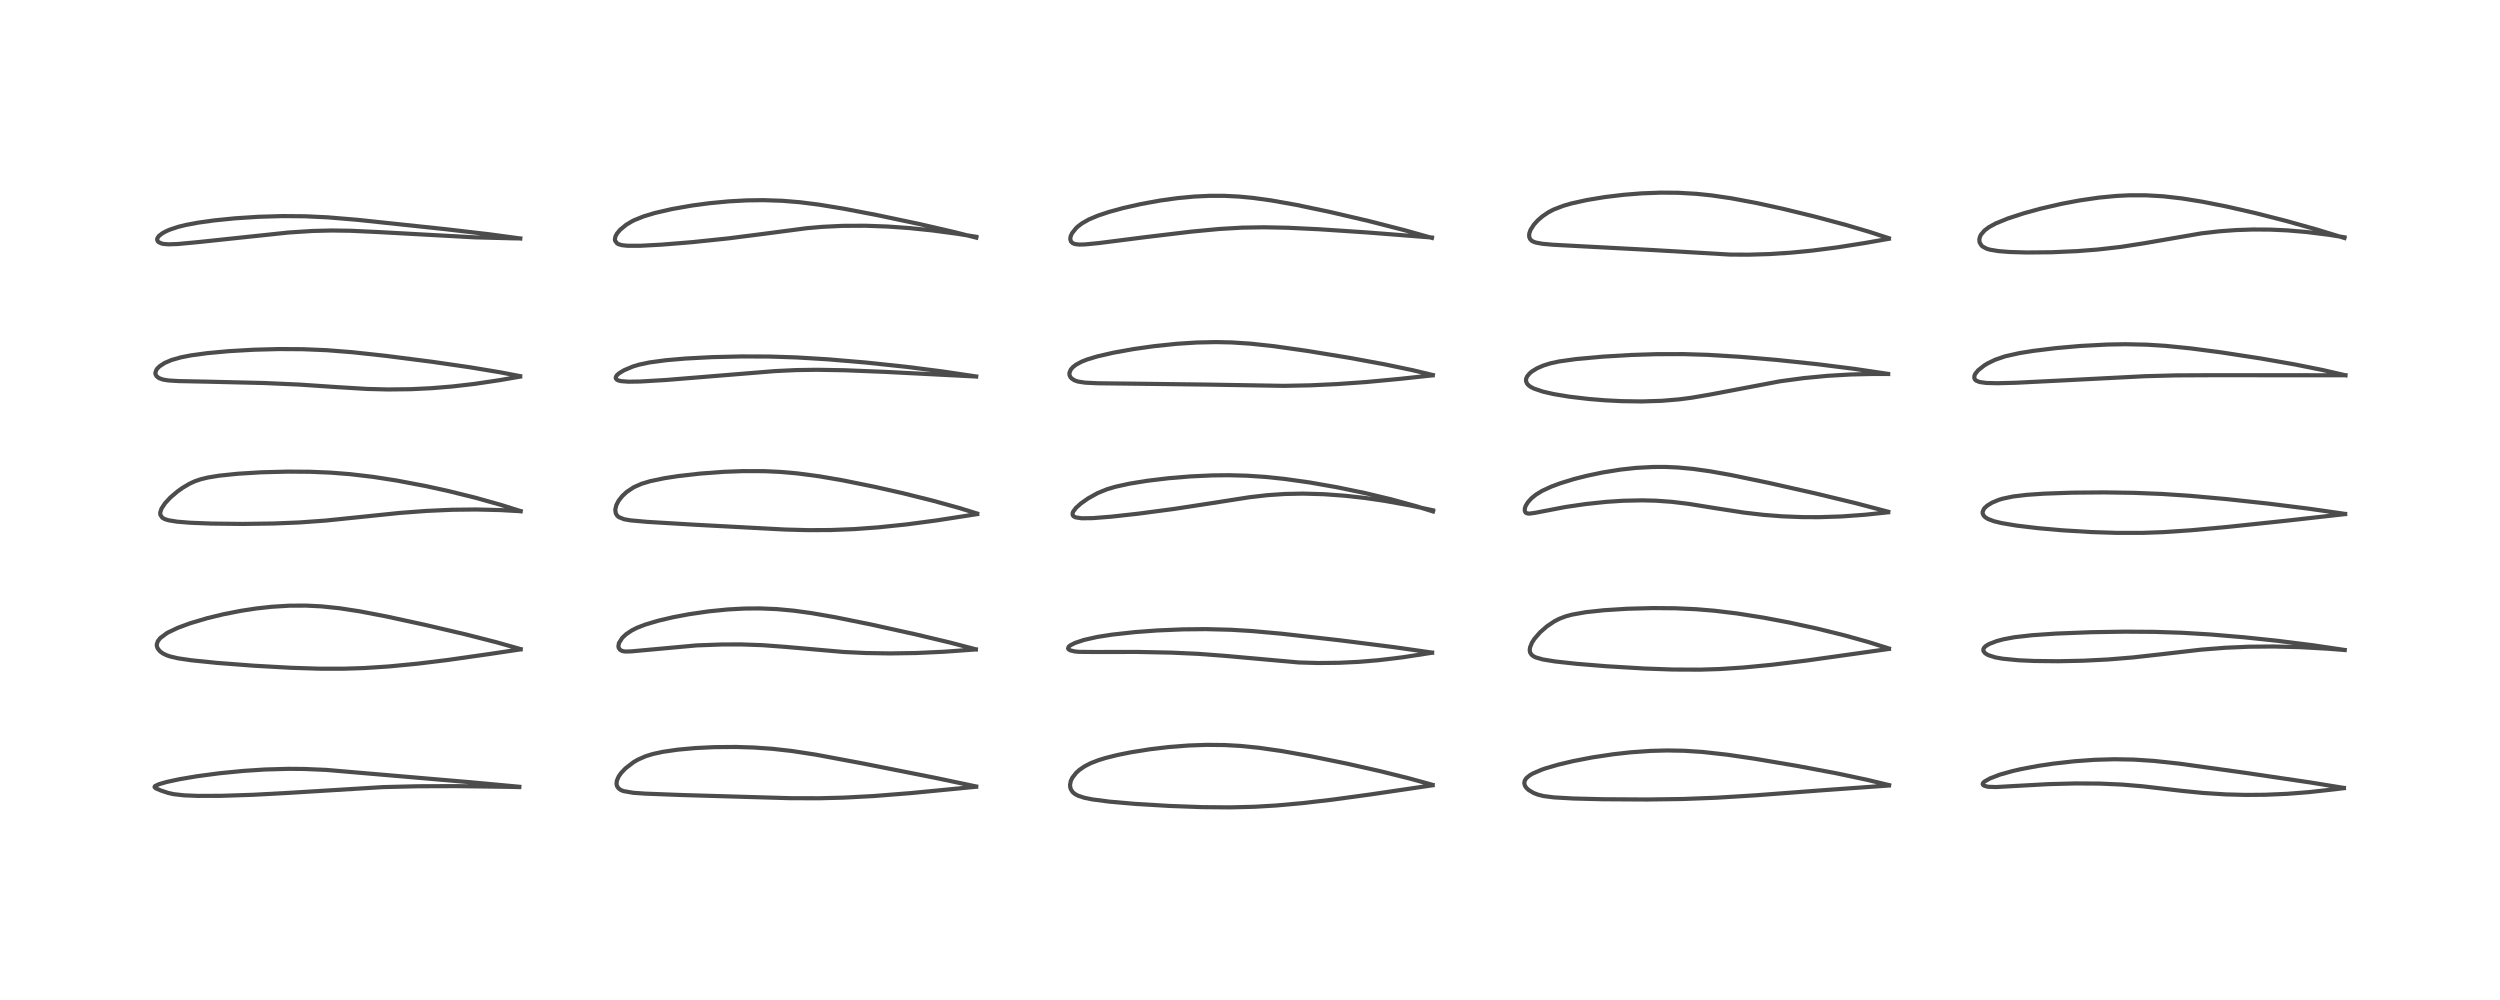 <?xml version="1.0" encoding="utf-8" standalone="no"?>
<!DOCTYPE svg PUBLIC "-//W3C//DTD SVG 1.1//EN"
  "http://www.w3.org/Graphics/SVG/1.1/DTD/svg11.dtd">
<!-- Created with matplotlib (https://matplotlib.org/) -->
<svg height="288pt" version="1.1" viewBox="0 0 720 288" width="720pt" xmlns="http://www.w3.org/2000/svg" xmlns:xlink="http://www.w3.org/1999/xlink">
 <defs>
  <style type="text/css">*{stroke-linecap:butt;stroke-linejoin:round;}</style>
 </defs>
 <g id="figure_1">
  <g id="patch_1">
   <path d="M 0 288 
L 720 288 
L 720 0 
L 0 0 
z
" style="fill:#ffffff;"/>
  </g>
  <g id="axes_1">
   <g id="line2d_1">
    <path clip-path="url(#pc015d6de29)" d="M 149.578 226.588 
L 135.577 225.293 
L 93.955 221.732 
L 87.554 221.461 
L 83.114 221.425 
L 76.341 221.613 
L 70.127 222.017 
L 63.21 222.697 
L 56.719 223.559 
L 51.662 224.418 
L 48.055 225.196 
L 45.775 225.848 
L 44.646 226.389 
L 44.509 226.646 
L 44.572 226.795 
L 44.913 227.059 
L 46.292 227.65 
L 48.432 228.367 
L 49.924 228.703 
L 53.004 229.058 
L 56.968 229.217 
L 63.638 229.198 
L 72.889 228.9 
L 83.367 228.333 
L 110.296 226.684 
L 120.279 226.442 
L 131.33 226.404 
L 145.915 226.597 
L 149.512 226.679 
L 149.512 226.679 
" style="fill:none;stroke:#000000;stroke-linecap:square;stroke-opacity:0.7;stroke-width:1.2;"/>
   </g>
   <g id="line2d_2">
    <path clip-path="url(#pc015d6de29)" d="M 149.937 186.94 
L 143.011 184.979 
L 134.078 182.696 
L 122.437 179.964 
L 111.249 177.532 
L 103.628 176.07 
L 97.876 175.185 
L 92.547 174.631 
L 88.119 174.413 
L 83.352 174.437 
L 78.27 174.747 
L 73.842 175.236 
L 69.48 175.901 
L 64.451 176.884 
L 59.746 178.02 
L 54.723 179.513 
L 51.234 180.803 
L 48.429 182.133 
L 48.075 182.336 
L 46.154 183.761 
L 45.451 184.673 
L 45.16 185.554 
L 45.164 186.013 
L 45.404 186.747 
L 46.096 187.595 
L 46.908 188.182 
L 47.99 188.712 
L 48.929 189.042 
L 51.232 189.587 
L 55.167 190.167 
L 62.387 190.904 
L 73.111 191.724 
L 83.826 192.323 
L 91.931 192.581 
L 99.032 192.587 
L 104.945 192.394 
L 111.951 191.938 
L 120.173 191.146 
L 128.882 190.083 
L 141.001 188.35 
L 149.93 187.019 
L 149.93 187.019 
" style="fill:none;stroke:#000000;stroke-linecap:square;stroke-opacity:0.7;stroke-width:1.2;"/>
   </g>
   <g id="line2d_3">
    <path clip-path="url(#pc015d6de29)" d="M 149.935 147.196 
L 144.265 145.409 
L 136.938 143.351 
L 129.071 141.401 
L 122.688 140 
L 114.246 138.395 
L 107.365 137.327 
L 100.748 136.55 
L 95.241 136.12 
L 89.392 135.874 
L 82.905 135.823 
L 75.247 136.022 
L 68.483 136.436 
L 63.112 136.994 
L 59.82 137.536 
L 57.831 138.02 
L 56.14 138.596 
L 54.65 139.275 
L 52.638 140.457 
L 51.102 141.548 
L 49.054 143.29 
L 47.515 144.948 
L 46.514 146.473 
L 46.147 147.592 
L 46.171 148.234 
L 46.721 149.079 
L 47.472 149.507 
L 48.577 149.85 
L 51.032 150.246 
L 54.755 150.548 
L 60.971 150.793 
L 69.767 150.892 
L 78.723 150.769 
L 86.163 150.469 
L 93.817 149.92 
L 103.212 148.952 
L 115.183 147.717 
L 122.837 147.142 
L 130.267 146.81 
L 137.091 146.732 
L 144.143 146.905 
L 149.95 147.234 
L 149.95 147.234 
" style="fill:none;stroke:#000000;stroke-linecap:square;stroke-opacity:0.7;stroke-width:1.2;"/>
   </g>
   <g id="line2d_4">
    <path clip-path="url(#pc015d6de29)" d="M 149.799 108.325 
L 143.94 107.203 
L 135.166 105.75 
L 124.312 104.177 
L 111.109 102.485 
L 101.455 101.436 
L 94.058 100.855 
L 87.207 100.57 
L 80.332 100.528 
L 73.073 100.72 
L 65.814 101.139 
L 59.705 101.704 
L 55.097 102.331 
L 52.13 102.907 
L 49.352 103.699 
L 47.415 104.538 
L 45.971 105.482 
L 45.268 106.184 
L 45.069 106.463 
L 44.751 107.332 
L 44.782 107.755 
L 45.117 108.378 
L 45.78 108.887 
L 46.883 109.302 
L 48.446 109.566 
L 51.359 109.748 
L 60.585 109.94 
L 76.186 110.312 
L 86.281 110.763 
L 96.776 111.472 
L 105.741 112.014 
L 111.765 112.166 
L 118.283 112.088 
L 124.206 111.802 
L 130.274 111.303 
L 136.662 110.564 
L 143.856 109.493 
L 149.796 108.465 
L 149.796 108.465 
" style="fill:none;stroke:#000000;stroke-linecap:square;stroke-opacity:0.7;stroke-width:1.2;"/>
   </g>
   <g id="line2d_5">
    <path clip-path="url(#pc015d6de29)" d="M 149.84 68.68 
L 140.848 67.464 
L 128.303 66.003 
L 102.873 63.301 
L 94.338 62.591 
L 87.874 62.287 
L 81.349 62.232 
L 74.424 62.435 
L 67.655 62.876 
L 61.652 63.48 
L 57.002 64.132 
L 53.509 64.79 
L 51.301 65.335 
L 48.885 66.14 
L 47.882 66.578 
L 46.75 67.197 
L 45.795 67.934 
L 45.325 68.592 
L 45.253 69.047 
L 45.466 69.526 
L 45.683 69.731 
L 46.574 70.139 
L 47.093 70.251 
L 48.563 70.366 
L 51.222 70.274 
L 57.418 69.69 
L 83.22 66.952 
L 90.059 66.514 
L 95.508 66.382 
L 100.958 66.46 
L 109.104 66.84 
L 136.749 68.356 
L 147.273 68.628 
L 149.816 68.67 
L 149.816 68.67 
" style="fill:none;stroke:#000000;stroke-linecap:square;stroke-opacity:0.7;stroke-width:1.2;"/>
   </g>
   <g id="line2d_6">
    <path clip-path="url(#pc015d6de29)" d="M 281.139 226.502 
L 269.629 224.075 
L 248.4 219.858 
L 235.077 217.361 
L 228.05 216.283 
L 222.429 215.655 
L 217.131 215.284 
L 211.965 215.123 
L 205.674 215.176 
L 200.253 215.441 
L 195.176 215.903 
L 190.844 216.535 
L 187.998 217.158 
L 185.928 217.799 
L 183.717 218.776 
L 182.433 219.527 
L 180.107 221.321 
L 178.902 222.597 
L 178.162 223.66 
L 177.658 224.836 
L 177.554 225.72 
L 177.683 226.354 
L 178.157 227.068 
L 178.809 227.529 
L 179.589 227.843 
L 182.418 228.33 
L 185.898 228.57 
L 196.656 228.977 
L 227.503 229.876 
L 235.881 229.899 
L 242.975 229.718 
L 251.709 229.252 
L 262.252 228.416 
L 279.779 226.714 
L 281.131 226.586 
L 281.131 226.586 
" style="fill:none;stroke:#000000;stroke-linecap:square;stroke-opacity:0.7;stroke-width:1.2;"/>
   </g>
   <g id="line2d_7">
    <path clip-path="url(#pc015d6de29)" d="M 281.018 186.998 
L 273.764 185.095 
L 263.872 182.734 
L 250.898 179.864 
L 240.533 177.763 
L 233.707 176.573 
L 228.545 175.867 
L 223.73 175.423 
L 218.911 175.223 
L 214.503 175.257 
L 209.581 175.522 
L 204.044 176.077 
L 198.475 176.889 
L 193.89 177.754 
L 189.566 178.767 
L 185.822 179.884 
L 183.491 180.791 
L 182 181.536 
L 180.344 182.639 
L 179.215 183.696 
L 178.259 185.202 
L 178.098 186.155 
L 178.195 186.605 
L 178.606 187.17 
L 179.227 187.496 
L 180.084 187.646 
L 181.828 187.595 
L 200.606 185.875 
L 208.102 185.604 
L 213.61 185.598 
L 219.594 185.808 
L 226.269 186.306 
L 242.974 187.768 
L 249.308 188.068 
L 256.332 188.186 
L 263.903 188.069 
L 271.81 187.702 
L 281.049 187.04 
L 281.049 187.04 
" style="fill:none;stroke:#000000;stroke-linecap:square;stroke-opacity:0.7;stroke-width:1.2;"/>
   </g>
   <g id="line2d_8">
    <path clip-path="url(#pc015d6de29)" d="M 281.417 147.894 
L 276.015 146.232 
L 268.391 144.128 
L 259.938 142.024 
L 251.915 140.206 
L 242.739 138.345 
L 236.027 137.188 
L 229.603 136.335 
L 224.753 135.91 
L 220.097 135.695 
L 213.953 135.679 
L 208.512 135.882 
L 201.643 136.392 
L 195.453 137.093 
L 191.321 137.728 
L 187.311 138.566 
L 184.745 139.339 
L 182.509 140.334 
L 180.515 141.66 
L 179.263 142.817 
L 178.2 144.149 
L 177.509 145.454 
L 177.199 146.785 
L 177.346 147.845 
L 177.751 148.517 
L 178.236 148.933 
L 179.759 149.545 
L 181.6 149.868 
L 186.361 150.295 
L 199.997 151.113 
L 226.068 152.506 
L 232.817 152.684 
L 239.348 152.648 
L 246.089 152.376 
L 252.826 151.886 
L 261.062 151.033 
L 269.669 149.891 
L 281.433 148.064 
L 281.433 148.064 
" style="fill:none;stroke:#000000;stroke-linecap:square;stroke-opacity:0.7;stroke-width:1.2;"/>
   </g>
   <g id="line2d_9">
    <path clip-path="url(#pc015d6de29)" d="M 281.149 108.425 
L 271.28 106.956 
L 261.044 105.651 
L 249.499 104.422 
L 238.492 103.488 
L 229.349 102.935 
L 221.605 102.684 
L 213.55 102.653 
L 205.181 102.85 
L 197.548 103.248 
L 191.843 103.736 
L 187.041 104.383 
L 184.007 105.027 
L 182.263 105.554 
L 179.69 106.648 
L 178.212 107.557 
L 177.547 108.198 
L 177.317 108.71 
L 177.361 109.019 
L 177.704 109.388 
L 178.098 109.575 
L 178.878 109.768 
L 181.012 109.93 
L 184.414 109.876 
L 191.759 109.438 
L 204.097 108.434 
L 223.194 106.873 
L 229.361 106.581 
L 235.252 106.498 
L 243.139 106.63 
L 254.97 107.101 
L 281.121 108.436 
L 281.121 108.436 
" style="fill:none;stroke:#000000;stroke-linecap:square;stroke-opacity:0.7;stroke-width:1.2;"/>
   </g>
   <g id="line2d_10">
    <path clip-path="url(#pc015d6de29)" d="M 281.182 68.447 
L 274.76 66.819 
L 264.806 64.526 
L 252.657 61.958 
L 242.943 60.095 
L 235.775 58.923 
L 230.366 58.242 
L 225.269 57.824 
L 219.827 57.645 
L 215.027 57.711 
L 209.881 57.993 
L 204.332 58.521 
L 199.314 59.189 
L 193.503 60.209 
L 188.586 61.346 
L 185.408 62.304 
L 182.714 63.382 
L 182.131 63.67 
L 180.362 64.722 
L 178.591 66.181 
L 177.699 67.25 
L 177.249 68.098 
L 177.088 68.915 
L 177.143 69.311 
L 177.726 70.098 
L 178.177 70.342 
L 179.164 70.617 
L 180.735 70.782 
L 184.442 70.782 
L 190.659 70.447 
L 199.404 69.733 
L 209.752 68.654 
L 219.282 67.432 
L 232.363 65.718 
L 236.771 65.333 
L 242.604 65.047 
L 249.166 65.013 
L 255.672 65.243 
L 261.983 65.691 
L 268.488 66.361 
L 275.455 67.288 
L 281.167 68.194 
L 281.167 68.194 
" style="fill:none;stroke:#000000;stroke-linecap:square;stroke-opacity:0.7;stroke-width:1.2;"/>
   </g>
   <g id="line2d_11">
    <path clip-path="url(#pc015d6de29)" d="M 412.579 226.035 
L 405.907 224.194 
L 397.288 222.048 
L 387.893 219.925 
L 377.114 217.725 
L 369.183 216.311 
L 362.716 215.378 
L 357.191 214.822 
L 352.665 214.571 
L 347.494 214.519 
L 342.226 214.706 
L 336.5 215.156 
L 331.106 215.796 
L 325.601 216.676 
L 321.949 217.413 
L 318.427 218.292 
L 316.374 218.925 
L 314.089 219.814 
L 312.38 220.693 
L 310.861 221.736 
L 309.954 222.551 
L 308.815 224.01 
L 308.378 224.952 
L 308.171 226.062 
L 308.251 226.834 
L 308.442 227.376 
L 308.881 228.044 
L 309.21 228.374 
L 309.814 228.812 
L 310.552 229.188 
L 312.359 229.776 
L 314.546 230.221 
L 319.585 230.881 
L 327.016 231.526 
L 336.859 232.113 
L 346.219 232.453 
L 354.22 232.526 
L 361.39 232.346 
L 367.569 231.978 
L 375.046 231.306 
L 383.774 230.294 
L 394.878 228.774 
L 412.588 226.159 
L 412.588 226.159 
" style="fill:none;stroke:#000000;stroke-linecap:square;stroke-opacity:0.7;stroke-width:1.2;"/>
   </g>
   <g id="line2d_12">
    <path clip-path="url(#pc015d6de29)" d="M 412.436 187.943 
L 401.388 186.368 
L 385.667 184.38 
L 369.046 182.504 
L 360.596 181.74 
L 354.488 181.37 
L 347.341 181.188 
L 340.698 181.255 
L 333.279 181.57 
L 326.832 182.046 
L 320.245 182.774 
L 316.005 183.442 
L 312.199 184.297 
L 309.621 185.159 
L 308.257 185.856 
L 307.792 186.245 
L 307.603 186.761 
L 307.784 187.037 
L 308.321 187.33 
L 309.533 187.614 
L 310.765 187.734 
L 315.281 187.775 
L 327.553 187.757 
L 337.264 187.953 
L 345.062 188.306 
L 352.948 188.899 
L 374.064 190.789 
L 379.623 190.945 
L 385.589 190.884 
L 391.106 190.624 
L 397.04 190.133 
L 403.834 189.32 
L 412.187 188.027 
L 412.415 187.99 
L 412.415 187.99 
" style="fill:none;stroke:#000000;stroke-linecap:square;stroke-opacity:0.7;stroke-width:1.2;"/>
   </g>
   <g id="line2d_13">
    <path clip-path="url(#pc015d6de29)" d="M 412.711 147.299 
L 407.656 145.725 
L 400.714 143.821 
L 393.191 142.018 
L 385.063 140.332 
L 377.181 138.949 
L 369.975 137.931 
L 364.457 137.354 
L 359.15 137.001 
L 353.984 136.864 
L 349.187 136.912 
L 342.766 137.21 
L 336.528 137.729 
L 330.377 138.467 
L 325.328 139.287 
L 321.234 140.187 
L 318.836 140.9 
L 316.162 141.987 
L 313.398 143.525 
L 311.293 145.002 
L 309.867 146.284 
L 309.083 147.336 
L 308.899 147.839 
L 308.93 148.339 
L 309.186 148.693 
L 309.772 149 
L 311.513 149.264 
L 314.684 149.223 
L 320.06 148.798 
L 327.721 147.95 
L 338.094 146.577 
L 349.186 144.872 
L 359.816 143.207 
L 365.029 142.606 
L 369.992 142.266 
L 375.231 142.16 
L 381.267 142.327 
L 387.341 142.77 
L 393.22 143.429 
L 398.745 144.236 
L 406.186 145.577 
L 412.704 146.967 
L 412.704 146.967 
" style="fill:none;stroke:#000000;stroke-linecap:square;stroke-opacity:0.7;stroke-width:1.2;"/>
   </g>
   <g id="line2d_14">
    <path clip-path="url(#pc015d6de29)" d="M 412.662 108.01 
L 406.855 106.62 
L 398.769 104.925 
L 388.46 103.025 
L 376.384 101.048 
L 366.92 99.706 
L 360.153 98.973 
L 354.729 98.62 
L 350.206 98.522 
L 344.571 98.645 
L 338.925 99.011 
L 332.442 99.686 
L 326.493 100.525 
L 320.656 101.576 
L 316.014 102.646 
L 313.017 103.558 
L 311.457 104.183 
L 309.909 105.02 
L 308.99 105.734 
L 308.379 106.446 
L 308.001 107.364 
L 308.005 107.937 
L 308.222 108.508 
L 308.59 108.964 
L 309.415 109.52 
L 310.462 109.889 
L 312.532 110.205 
L 316.101 110.379 
L 326.4 110.5 
L 347.227 110.753 
L 369.729 111.125 
L 377.363 110.973 
L 385.074 110.617 
L 393.435 110.026 
L 403.203 109.109 
L 412.603 108.098 
L 412.603 108.098 
" style="fill:none;stroke:#000000;stroke-linecap:square;stroke-opacity:0.7;stroke-width:1.2;"/>
   </g>
   <g id="line2d_15">
    <path clip-path="url(#pc015d6de29)" d="M 412.398 68.514 
L 404.591 66.321 
L 394.336 63.69 
L 383.248 61.092 
L 373.402 59.021 
L 366.1 57.719 
L 360.794 56.989 
L 356.887 56.616 
L 352.522 56.398 
L 348.374 56.396 
L 343.913 56.609 
L 338.98 57.078 
L 334.149 57.75 
L 328.569 58.764 
L 323.474 59.917 
L 319.362 61.045 
L 316.195 62.1 
L 313.592 63.2 
L 311.64 64.311 
L 310.443 65.214 
L 309.97 65.646 
L 308.755 67.153 
L 308.352 68.05 
L 308.238 68.8 
L 308.408 69.493 
L 308.897 70.009 
L 309.598 70.291 
L 310.856 70.435 
L 312.423 70.397 
L 316.465 70.005 
L 329.976 68.281 
L 343.063 66.711 
L 351.161 65.945 
L 357.632 65.565 
L 363.986 65.457 
L 370.979 65.598 
L 380 66.03 
L 393.72 66.943 
L 412.374 68.404 
L 412.374 68.404 
" style="fill:none;stroke:#000000;stroke-linecap:square;stroke-opacity:0.7;stroke-width:1.2;"/>
   </g>
   <g id="line2d_16">
    <path clip-path="url(#pc015d6de29)" d="M 544.069 226.115 
L 537.745 224.589 
L 528.833 222.7 
L 517.719 220.608 
L 505.431 218.528 
L 497.544 217.368 
L 490.341 216.563 
L 484.995 216.219 
L 480.102 216.133 
L 475.329 216.261 
L 469.572 216.671 
L 464.529 217.236 
L 458.595 218.131 
L 453.071 219.198 
L 448.794 220.212 
L 445.087 221.297 
L 444.033 221.661 
L 441.448 222.77 
L 440.471 223.354 
L 439.563 224.141 
L 439.136 224.803 
L 438.991 225.522 
L 439.188 226.304 
L 439.614 226.93 
L 440.247 227.517 
L 441.683 228.375 
L 442.948 228.865 
L 444.574 229.268 
L 447.511 229.647 
L 453.103 229.966 
L 461.551 230.18 
L 474.291 230.257 
L 484.561 230.114 
L 494.224 229.747 
L 505.629 229.048 
L 525.57 227.542 
L 543.851 226.237 
L 544.014 226.228 
L 544.014 226.228 
" style="fill:none;stroke:#000000;stroke-linecap:square;stroke-opacity:0.7;stroke-width:1.2;"/>
   </g>
   <g id="line2d_17">
    <path clip-path="url(#pc015d6de29)" d="M 544 186.763 
L 538.039 184.89 
L 531.226 182.987 
L 523.265 181.017 
L 515.21 179.267 
L 507.913 177.885 
L 500.303 176.68 
L 493.671 175.881 
L 488.526 175.457 
L 482.45 175.181 
L 476.043 175.125 
L 468.768 175.315 
L 461.941 175.745 
L 456.697 176.309 
L 452.705 177.021 
L 450.927 177.507 
L 449.136 178.189 
L 447.646 178.951 
L 445.507 180.389 
L 443.524 182.125 
L 441.907 183.99 
L 441.195 185.107 
L 440.656 186.435 
L 440.556 187.277 
L 440.668 187.898 
L 441.075 188.558 
L 441.733 189.061 
L 442.269 189.322 
L 444.322 189.919 
L 447.877 190.501 
L 453.964 191.168 
L 462.655 191.878 
L 473.533 192.529 
L 481.713 192.824 
L 489.581 192.861 
L 495.484 192.674 
L 502.143 192.238 
L 510.162 191.468 
L 519.998 190.273 
L 534.152 188.284 
L 544.013 186.893 
L 544.013 186.893 
" style="fill:none;stroke:#000000;stroke-linecap:square;stroke-opacity:0.7;stroke-width:1.2;"/>
   </g>
   <g id="line2d_18">
    <path clip-path="url(#pc015d6de29)" d="M 543.821 147.382 
L 534.354 144.891 
L 522.903 142.121 
L 509.272 139.042 
L 498.469 136.794 
L 492.421 135.716 
L 487.496 135.03 
L 483.271 134.639 
L 479.758 134.48 
L 476.154 134.482 
L 471.142 134.756 
L 466.678 135.246 
L 461.489 136.082 
L 456.915 137.047 
L 453.263 137.982 
L 449.326 139.195 
L 446.75 140.156 
L 444.115 141.378 
L 442.34 142.467 
L 441.045 143.523 
L 440.018 144.667 
L 439.395 145.692 
L 439.135 146.486 
L 439.153 147.212 
L 439.391 147.617 
L 439.498 147.705 
L 439.896 147.871 
L 440.565 147.913 
L 442.2 147.678 
L 450.821 146.019 
L 456.681 145.161 
L 462.657 144.53 
L 467.45 144.216 
L 472.923 144.098 
L 476.94 144.199 
L 481.509 144.529 
L 486.347 145.116 
L 493.916 146.337 
L 502.276 147.63 
L 507.968 148.287 
L 513.203 148.695 
L 519.087 148.928 
L 523.849 148.947 
L 530.385 148.735 
L 537.051 148.254 
L 543.79 147.543 
L 543.79 147.543 
" style="fill:none;stroke:#000000;stroke-linecap:square;stroke-opacity:0.7;stroke-width:1.2;"/>
   </g>
   <g id="line2d_19">
    <path clip-path="url(#pc015d6de29)" d="M 543.733 107.671 
L 533.817 106.199 
L 523.348 104.881 
L 511.582 103.646 
L 501.118 102.76 
L 491.724 102.19 
L 484.819 101.982 
L 477.01 102 
L 469.776 102.231 
L 461.642 102.708 
L 453.906 103.41 
L 449.049 104.091 
L 446.531 104.635 
L 444.462 105.284 
L 442.653 106.08 
L 441.187 106.985 
L 440.481 107.582 
L 439.784 108.455 
L 439.507 109.162 
L 439.494 109.77 
L 439.819 110.526 
L 440.324 111.054 
L 440.942 111.481 
L 441.833 111.93 
L 444.372 112.788 
L 447.422 113.49 
L 451.971 114.246 
L 457.541 114.903 
L 462.391 115.297 
L 466.974 115.53 
L 472.79 115.617 
L 478.507 115.438 
L 483.528 115.019 
L 487.13 114.553 
L 492.433 113.646 
L 512.608 109.817 
L 519.473 108.894 
L 526.364 108.234 
L 533.028 107.849 
L 539.413 107.699 
L 543.802 107.706 
L 543.802 107.706 
" style="fill:none;stroke:#000000;stroke-linecap:square;stroke-opacity:0.7;stroke-width:1.2;"/>
   </g>
   <g id="line2d_20">
    <path clip-path="url(#pc015d6de29)" d="M 543.993 68.606 
L 538.369 66.772 
L 531.684 64.797 
L 522.869 62.426 
L 513.523 60.145 
L 506.096 58.514 
L 498.611 57.105 
L 492.868 56.266 
L 488.525 55.818 
L 483.238 55.518 
L 478.344 55.478 
L 472.832 55.684 
L 467.667 56.096 
L 462.268 56.743 
L 457.021 57.608 
L 452.629 58.581 
L 450.26 59.263 
L 447.395 60.37 
L 445.875 61.172 
L 444.18 62.33 
L 442.853 63.488 
L 441.786 64.66 
L 440.796 66.192 
L 440.418 67.29 
L 440.404 68.198 
L 440.667 68.851 
L 441.115 69.314 
L 441.538 69.569 
L 442.267 69.845 
L 444.166 70.206 
L 447.233 70.485 
L 455.639 70.933 
L 475.642 71.993 
L 498.272 73.318 
L 503.673 73.348 
L 509.701 73.165 
L 515.888 72.759 
L 521.871 72.175 
L 529.087 71.249 
L 537.03 69.994 
L 543.993 68.774 
L 543.993 68.774 
" style="fill:none;stroke:#000000;stroke-linecap:square;stroke-opacity:0.7;stroke-width:1.2;"/>
   </g>
   <g id="line2d_21">
    <path clip-path="url(#pc015d6de29)" d="M 675.035 226.917 
L 665.344 225.345 
L 646.444 222.547 
L 627.646 219.927 
L 620.226 219.13 
L 614.439 218.757 
L 608.949 218.661 
L 603.247 218.825 
L 597.434 219.242 
L 591.346 219.928 
L 586.993 220.577 
L 582.161 221.482 
L 579.637 222.057 
L 575.92 223.103 
L 573.139 224.174 
L 571.551 225.073 
L 571.122 225.488 
L 571.01 225.835 
L 571.172 226.109 
L 571.535 226.317 
L 572.231 226.516 
L 572.739 226.596 
L 574.871 226.67 
L 579.518 226.407 
L 590.085 225.826 
L 597.78 225.629 
L 604.665 225.67 
L 611.115 225.953 
L 616.982 226.445 
L 628.605 227.791 
L 634.459 228.367 
L 640.958 228.783 
L 646.781 228.936 
L 652.346 228.891 
L 658.639 228.624 
L 664.82 228.149 
L 672.684 227.282 
L 675.037 226.985 
L 675.037 226.985 
" style="fill:none;stroke:#000000;stroke-linecap:square;stroke-opacity:0.7;stroke-width:1.2;"/>
   </g>
   <g id="line2d_22">
    <path clip-path="url(#pc015d6de29)" d="M 675.276 187.191 
L 665.97 185.814 
L 655.859 184.542 
L 646.29 183.537 
L 636.573 182.724 
L 628.229 182.229 
L 620.397 181.974 
L 611.985 181.917 
L 602.212 182.074 
L 592.003 182.477 
L 585.224 182.941 
L 580.115 183.526 
L 576.929 184.13 
L 575.02 184.646 
L 572.829 185.495 
L 571.848 186.101 
L 571.423 186.526 
L 571.197 186.995 
L 571.244 187.527 
L 571.693 188.115 
L 572.57 188.659 
L 574.636 189.323 
L 576.725 189.7 
L 581.294 190.151 
L 585.816 190.361 
L 592.804 190.436 
L 599.955 190.287 
L 607.068 189.93 
L 614.21 189.349 
L 622.122 188.462 
L 633.869 187.106 
L 640.869 186.552 
L 647.716 186.253 
L 654.824 186.19 
L 662.363 186.375 
L 670.377 186.821 
L 675.284 187.204 
L 675.284 187.204 
" style="fill:none;stroke:#000000;stroke-linecap:square;stroke-opacity:0.7;stroke-width:1.2;"/>
   </g>
   <g id="line2d_23">
    <path clip-path="url(#pc015d6de29)" d="M 675.388 148.001 
L 664.893 146.495 
L 653.307 145.045 
L 641.108 143.726 
L 630.652 142.79 
L 622.608 142.256 
L 614.457 141.933 
L 605.928 141.81 
L 596.785 141.89 
L 588.771 142.168 
L 583.712 142.514 
L 579.75 142.987 
L 576.691 143.635 
L 575.656 143.954 
L 573.756 144.744 
L 572.343 145.605 
L 571.577 146.299 
L 571.364 146.568 
L 570.996 147.424 
L 571.005 147.863 
L 571.318 148.535 
L 571.809 149.011 
L 572.579 149.479 
L 574.256 150.112 
L 576.423 150.642 
L 580.808 151.378 
L 586.932 152.107 
L 593.92 152.723 
L 602.319 153.233 
L 609.694 153.469 
L 617.166 153.462 
L 623.028 153.254 
L 630.955 152.72 
L 641.3 151.775 
L 658.658 149.942 
L 675.388 148.059 
L 675.388 148.059 
" style="fill:none;stroke:#000000;stroke-linecap:square;stroke-opacity:0.7;stroke-width:1.2;"/>
   </g>
   <g id="line2d_24">
    <path clip-path="url(#pc015d6de29)" d="M 675.471 108.074 
L 668.892 106.56 
L 660.939 104.965 
L 651.151 103.246 
L 639.79 101.499 
L 631.107 100.357 
L 623.63 99.601 
L 618.259 99.265 
L 612.13 99.136 
L 606.854 99.226 
L 599.046 99.643 
L 592.214 100.244 
L 585.547 101.059 
L 581.551 101.705 
L 577.495 102.613 
L 574.592 103.611 
L 572.446 104.657 
L 571.446 105.264 
L 569.687 106.657 
L 568.869 107.685 
L 568.664 108.13 
L 568.585 108.818 
L 568.815 109.331 
L 569.18 109.646 
L 570.129 110.021 
L 572.07 110.292 
L 575.26 110.369 
L 580.704 110.227 
L 593.229 109.602 
L 617.616 108.353 
L 626.636 108.109 
L 637.335 108.055 
L 675.251 108.078 
L 675.491 108.074 
L 675.491 108.074 
" style="fill:none;stroke:#000000;stroke-linecap:square;stroke-opacity:0.7;stroke-width:1.2;"/>
   </g>
   <g id="line2d_25">
    <path clip-path="url(#pc015d6de29)" d="M 675.207 68.545 
L 667.31 66.125 
L 658.337 63.61 
L 649.449 61.344 
L 641.189 59.459 
L 634.217 58.081 
L 628.433 57.152 
L 623.031 56.536 
L 618 56.244 
L 613.265 56.244 
L 609.516 56.429 
L 604.476 56.914 
L 598.918 57.721 
L 593.712 58.704 
L 587.608 60.117 
L 582.854 61.426 
L 578.302 62.909 
L 574.777 64.346 
L 572.769 65.448 
L 571.554 66.374 
L 570.553 67.541 
L 570.254 68.12 
L 570.054 68.893 
L 570.099 69.662 
L 570.161 69.876 
L 570.664 70.696 
L 571.001 71.003 
L 572.156 71.623 
L 573.07 71.902 
L 575.547 72.319 
L 578.798 72.574 
L 583.673 72.715 
L 590.823 72.65 
L 598.193 72.325 
L 604.09 71.87 
L 610.784 71.108 
L 617.349 70.084 
L 633.986 67.21 
L 639.244 66.608 
L 643.942 66.261 
L 648.85 66.095 
L 653.74 66.124 
L 658.734 66.349 
L 664.342 66.823 
L 670.614 67.606 
L 675.189 68.334 
L 675.189 68.334 
" style="fill:none;stroke:#000000;stroke-linecap:square;stroke-opacity:0.7;stroke-width:1.2;"/>
   </g>
  </g>
 </g>
 <defs>
  <clipPath id="pc015d6de29">
   <rect height="262.08" width="694.08" x="12.96" y="12.96"/>
  </clipPath>
 </defs>
</svg>
